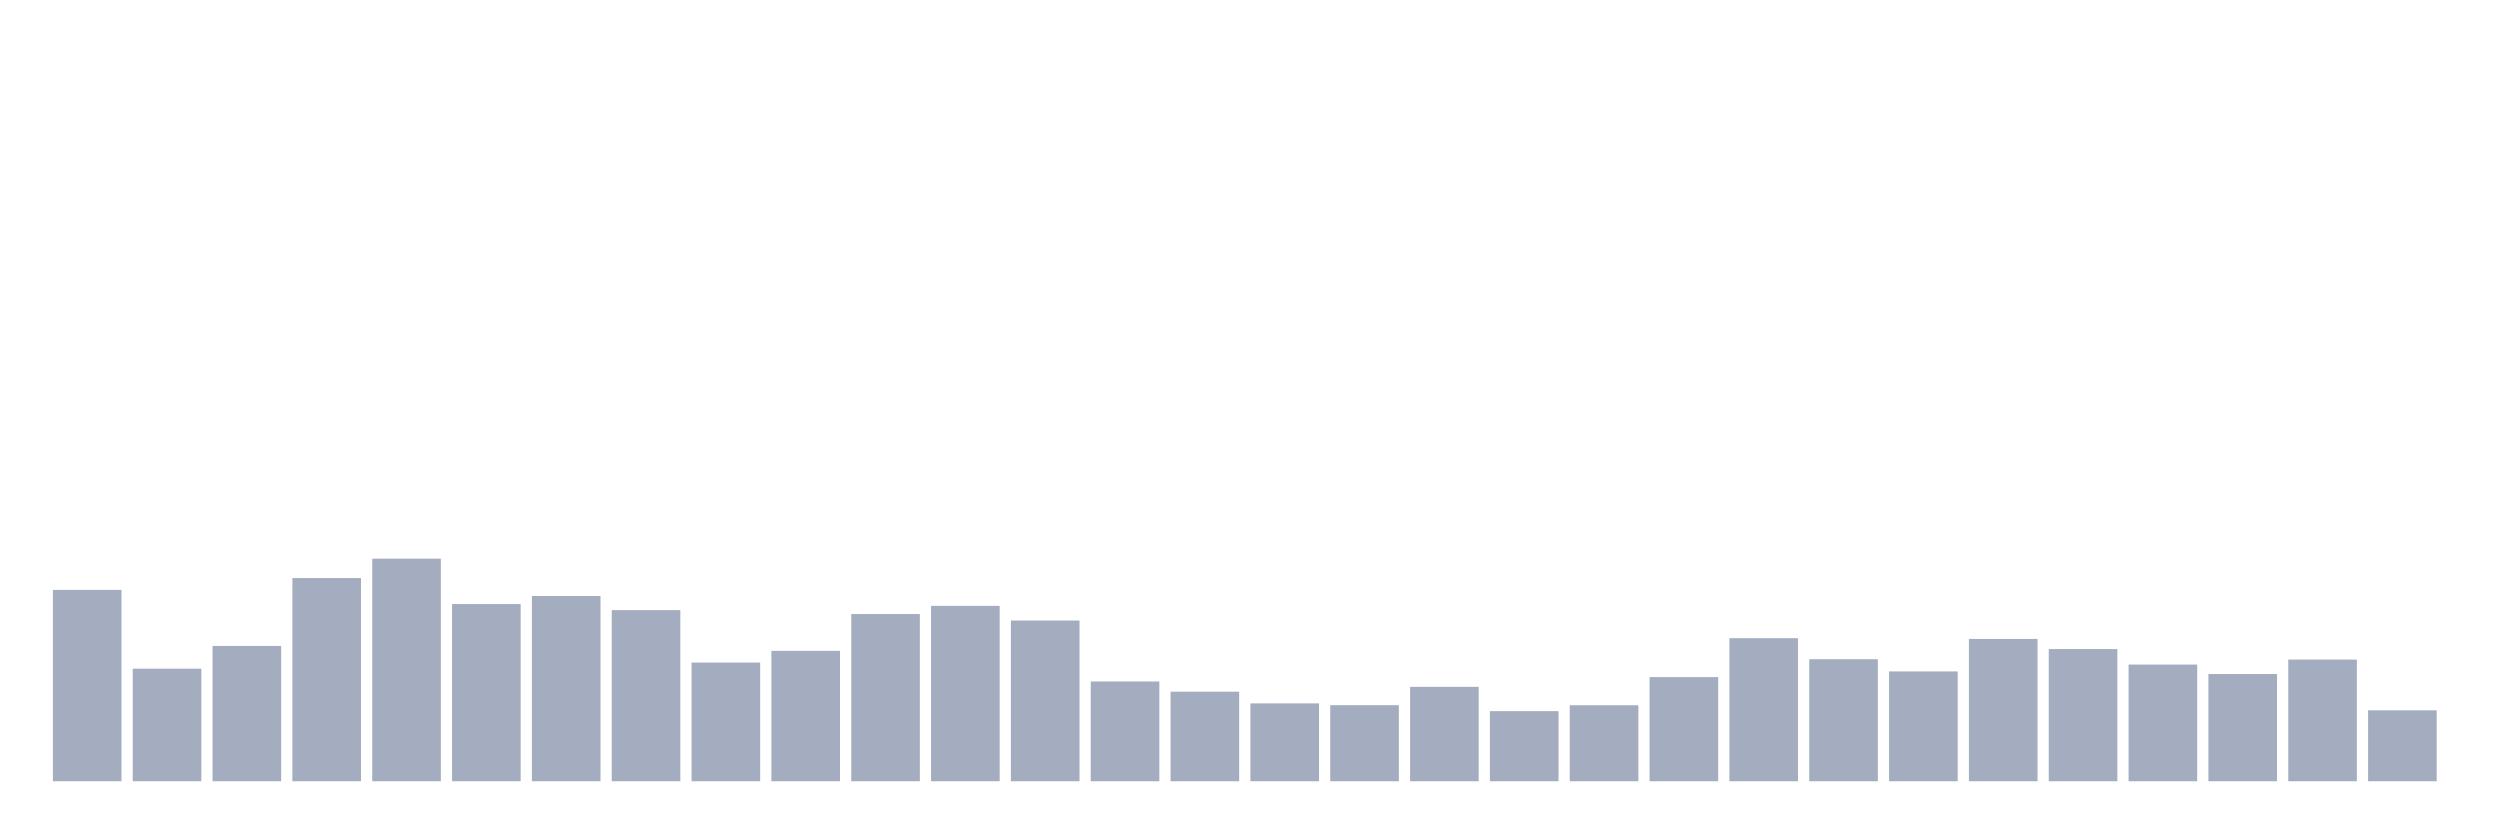 <svg xmlns="http://www.w3.org/2000/svg" viewBox="0 0 480 160"><g transform="translate(10,10)"><rect class="bar" x="0.153" width="13.175" y="103.262" height="36.738" fill="rgb(164,173,192)"></rect><rect class="bar" x="15.482" width="13.175" y="118.384" height="21.616" fill="rgb(164,173,192)"></rect><rect class="bar" x="30.81" width="13.175" y="114.02" height="25.98" fill="rgb(164,173,192)"></rect><rect class="bar" x="46.138" width="13.175" y="100.988" height="39.012" fill="rgb(164,173,192)"></rect><rect class="bar" x="61.466" width="13.175" y="97.268" height="42.732" fill="rgb(164,173,192)"></rect><rect class="bar" x="76.794" width="13.175" y="105.98" height="34.02" fill="rgb(164,173,192)"></rect><rect class="bar" x="92.123" width="13.175" y="104.435" height="35.565" fill="rgb(164,173,192)"></rect><rect class="bar" x="107.451" width="13.175" y="107.139" height="32.861" fill="rgb(164,173,192)"></rect><rect class="bar" x="122.779" width="13.175" y="117.211" height="22.789" fill="rgb(164,173,192)"></rect><rect class="bar" x="138.107" width="13.175" y="114.965" height="25.035" fill="rgb(164,173,192)"></rect><rect class="bar" x="153.436" width="13.175" y="107.897" height="32.103" fill="rgb(164,173,192)"></rect><rect class="bar" x="168.764" width="13.175" y="106.324" height="33.676" fill="rgb(164,173,192)"></rect><rect class="bar" x="184.092" width="13.175" y="109.142" height="30.858" fill="rgb(164,173,192)"></rect><rect class="bar" x="199.42" width="13.175" y="120.844" height="19.156" fill="rgb(164,173,192)"></rect><rect class="bar" x="214.748" width="13.175" y="122.804" height="17.196" fill="rgb(164,173,192)"></rect><rect class="bar" x="230.077" width="13.175" y="125.05" height="14.95" fill="rgb(164,173,192)"></rect><rect class="bar" x="245.405" width="13.175" y="125.394" height="14.606" fill="rgb(164,173,192)"></rect><rect class="bar" x="260.733" width="13.175" y="121.874" height="18.126" fill="rgb(164,173,192)"></rect><rect class="bar" x="276.061" width="13.175" y="126.538" height="13.462" fill="rgb(164,173,192)"></rect><rect class="bar" x="291.39" width="13.175" y="125.408" height="14.592" fill="rgb(164,173,192)"></rect><rect class="bar" x="306.718" width="13.175" y="120" height="20" fill="rgb(164,173,192)"></rect><rect class="bar" x="322.046" width="13.175" y="112.533" height="27.467" fill="rgb(164,173,192)"></rect><rect class="bar" x="337.374" width="13.175" y="116.567" height="23.433" fill="rgb(164,173,192)"></rect><rect class="bar" x="352.702" width="13.175" y="118.913" height="21.087" fill="rgb(164,173,192)"></rect><rect class="bar" x="368.031" width="13.175" y="112.676" height="27.324" fill="rgb(164,173,192)"></rect><rect class="bar" x="383.359" width="13.175" y="114.621" height="25.379" fill="rgb(164,173,192)"></rect><rect class="bar" x="398.687" width="13.175" y="117.597" height="22.403" fill="rgb(164,173,192)"></rect><rect class="bar" x="414.015" width="13.175" y="119.414" height="20.586" fill="rgb(164,173,192)"></rect><rect class="bar" x="429.344" width="13.175" y="116.638" height="23.362" fill="rgb(164,173,192)"></rect><rect class="bar" x="444.672" width="13.175" y="126.381" height="13.619" fill="rgb(164,173,192)"></rect></g></svg>